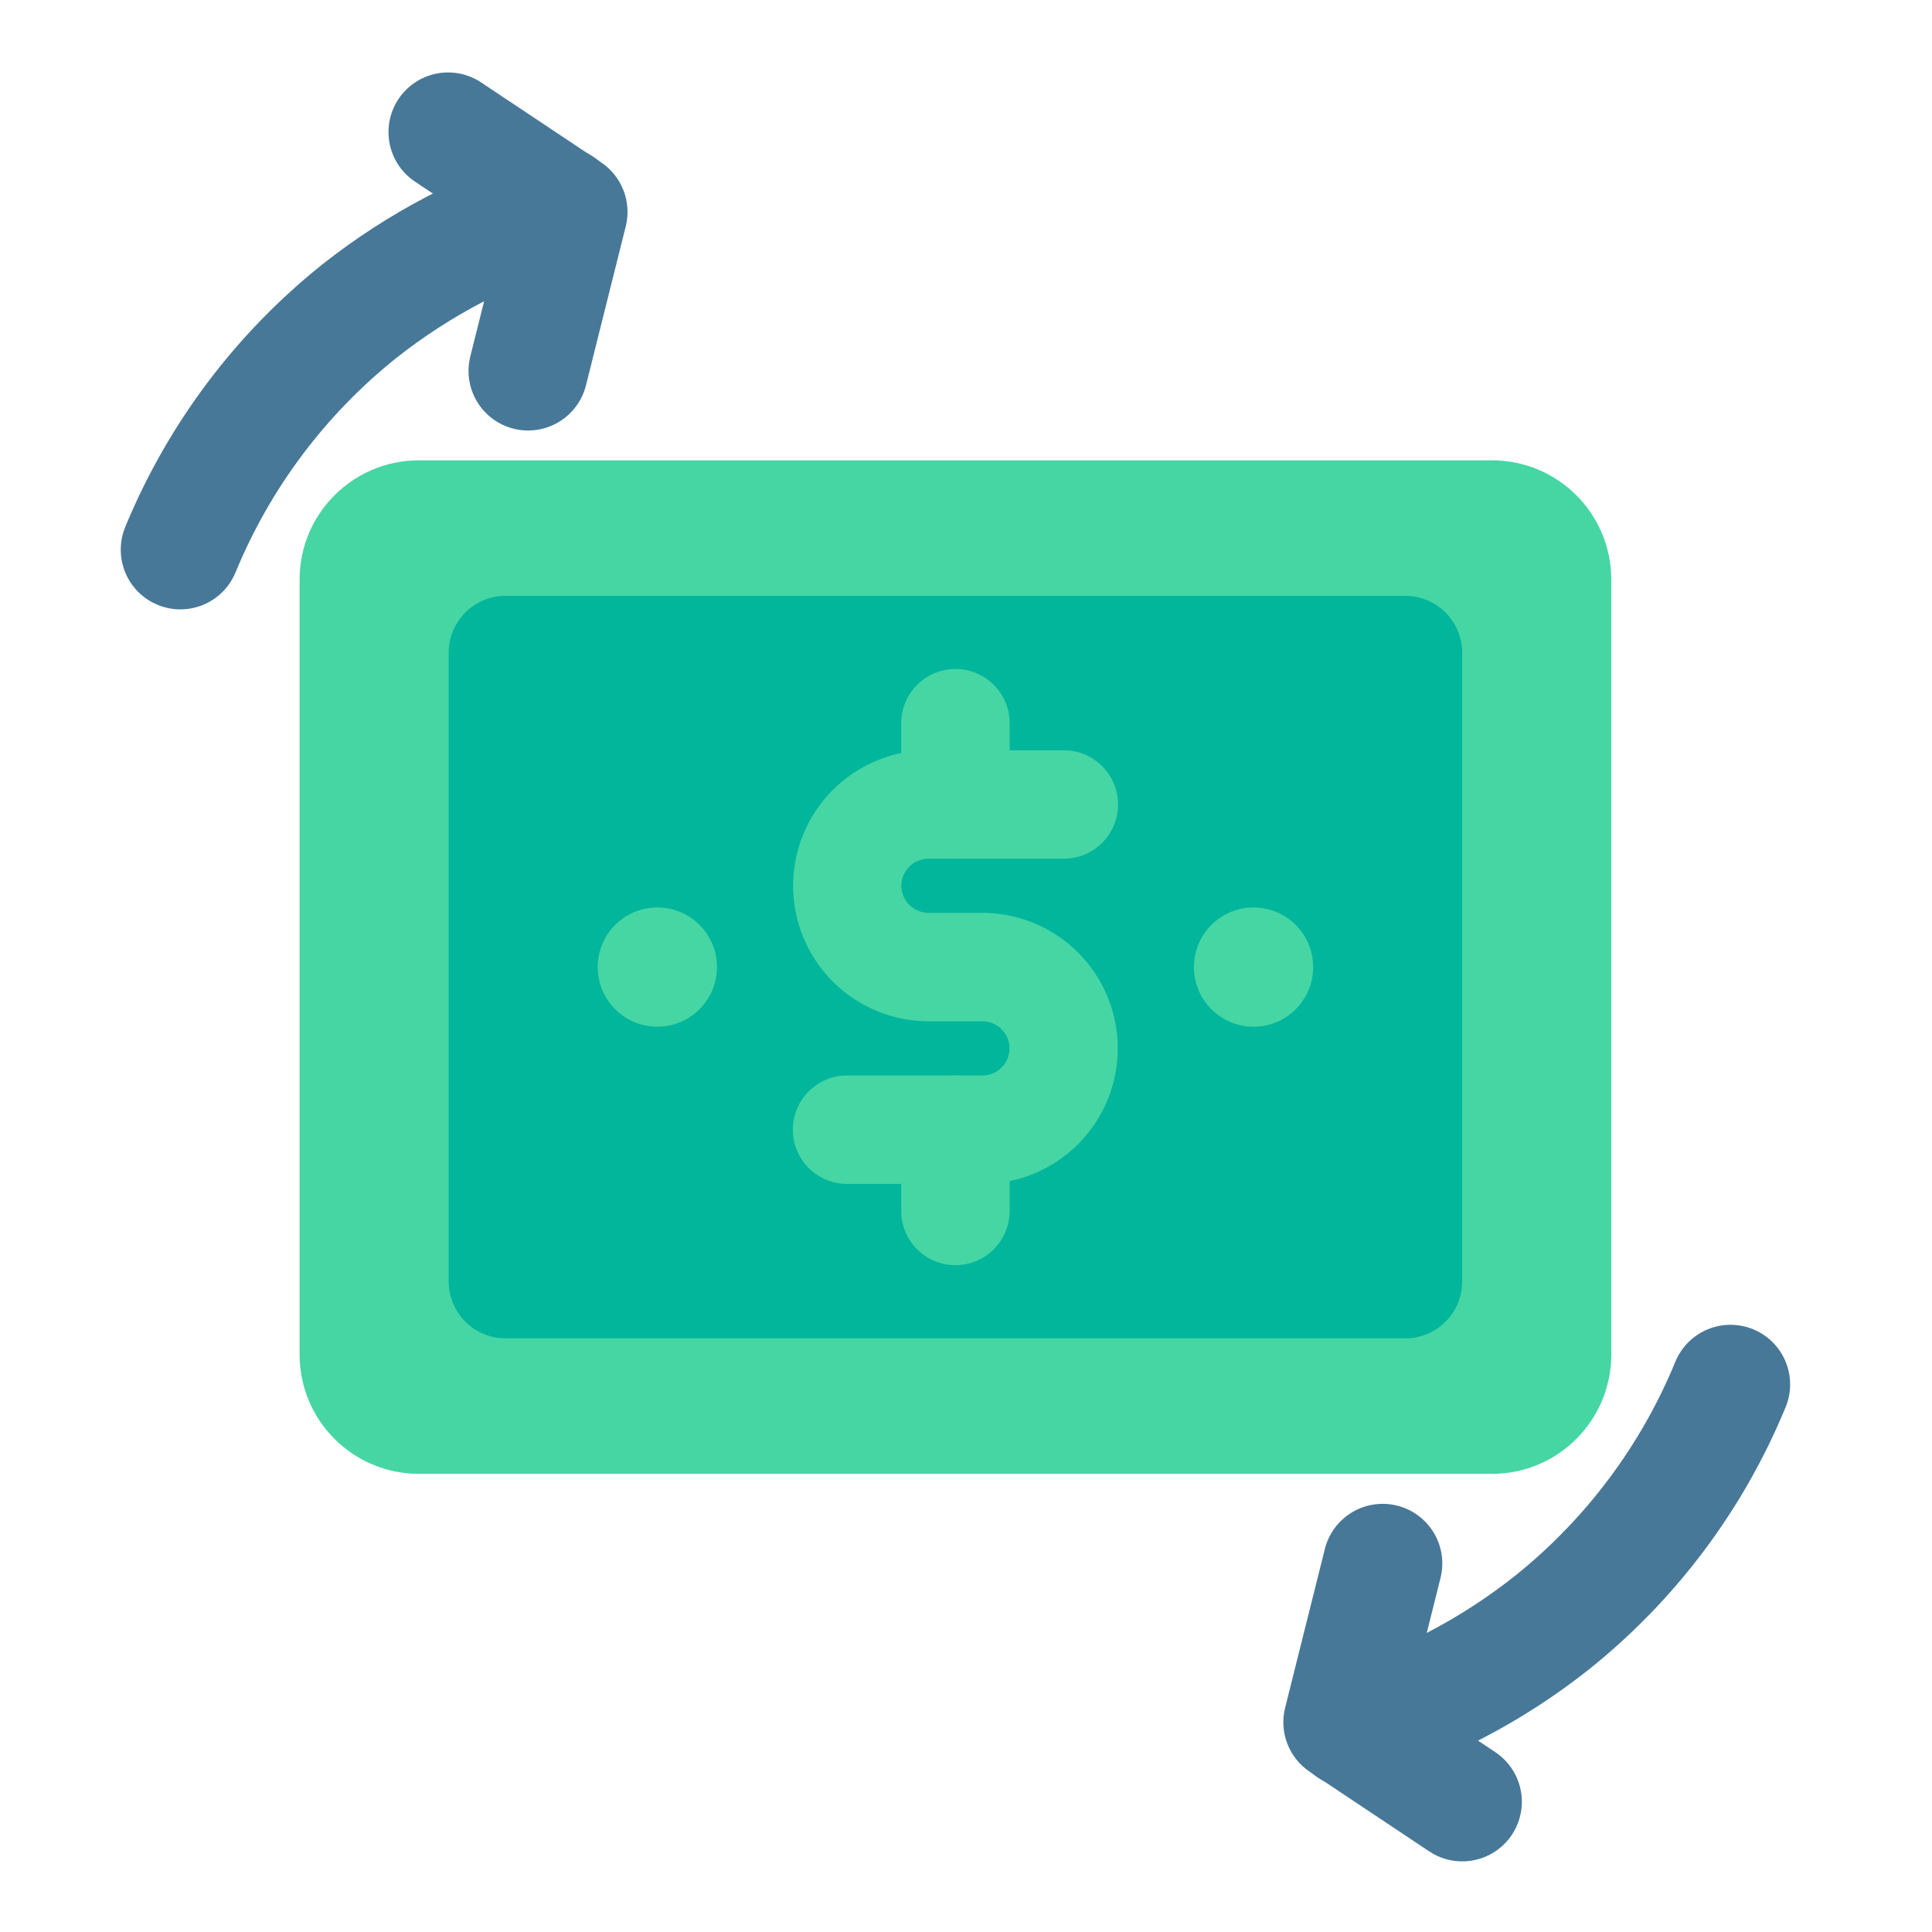 <svg width="80" height="80" viewBox="0 0 80 80" fill="none" xmlns="http://www.w3.org/2000/svg">
<path d="M61.781 19.061H17.344C14.617 19.061 12.406 21.271 12.406 23.998V56.092C12.406 58.819 14.617 61.029 17.344 61.029H61.781C64.508 61.029 66.719 58.819 66.719 56.092V23.998C66.719 21.271 64.508 19.061 61.781 19.061Z" fill="#46D6A3"/>
<path d="M58.215 24.672H20.91C20.285 24.679 19.688 24.933 19.251 25.38C18.814 25.827 18.572 26.429 18.578 27.054V53.037C18.572 53.662 18.814 54.264 19.251 54.711C19.688 55.158 20.285 55.412 20.91 55.419H58.215C58.84 55.412 59.437 55.158 59.874 54.711C60.312 54.264 60.554 53.662 60.547 53.037V27.054C60.554 26.429 60.312 25.827 59.874 25.38C59.437 24.933 58.84 24.679 58.215 24.672Z" fill="#02B69C"/>
<path d="M40.685 49.022H35.074C34.479 49.022 33.908 48.785 33.487 48.365C33.066 47.944 32.83 47.373 32.83 46.778C32.83 46.182 33.066 45.611 33.487 45.191C33.908 44.77 34.479 44.533 35.074 44.533H40.685C40.981 44.532 41.266 44.413 41.475 44.203C41.684 43.992 41.802 43.708 41.802 43.411C41.802 43.114 41.684 42.83 41.475 42.62C41.266 42.409 40.981 42.29 40.685 42.289H38.44C36.954 42.286 35.53 41.693 34.48 40.641C33.431 39.59 32.841 38.164 32.841 36.678C32.841 35.192 33.431 33.767 34.48 32.715C35.53 31.663 36.954 31.07 38.44 31.067H44.051C44.646 31.067 45.217 31.304 45.638 31.725C46.059 32.146 46.295 32.717 46.295 33.312C46.295 33.907 46.059 34.478 45.638 34.899C45.217 35.32 44.646 35.556 44.051 35.556H38.44C38.144 35.557 37.86 35.676 37.65 35.886C37.441 36.097 37.324 36.382 37.324 36.678C37.324 36.975 37.441 37.26 37.65 37.47C37.86 37.68 38.144 37.799 38.44 37.8H40.685C42.171 37.803 43.595 38.396 44.645 39.448C45.694 40.5 46.284 41.925 46.284 43.411C46.284 44.897 45.694 46.322 44.645 47.374C43.595 48.426 42.171 49.019 40.685 49.022V49.022Z" fill="#46D6A3"/>
<path d="M39.562 35.556C38.967 35.556 38.396 35.32 37.975 34.899C37.554 34.478 37.318 33.907 37.318 33.312V29.945C37.318 29.35 37.554 28.779 37.975 28.358C38.396 27.938 38.967 27.701 39.562 27.701C40.157 27.701 40.728 27.938 41.149 28.358C41.57 28.779 41.806 29.35 41.806 29.945V33.312C41.806 33.907 41.57 34.478 41.149 34.899C40.728 35.32 40.157 35.556 39.562 35.556V35.556ZM39.562 52.389C38.967 52.389 38.396 52.152 37.975 51.731C37.554 51.31 37.318 50.74 37.318 50.144V46.778C37.318 46.183 37.554 45.612 37.975 45.191C38.396 44.77 38.967 44.534 39.562 44.534C40.157 44.534 40.728 44.77 41.149 45.191C41.57 45.612 41.806 46.183 41.806 46.778V50.144C41.806 50.74 41.57 51.31 41.149 51.731C40.728 52.152 40.157 52.389 39.562 52.389V52.389Z" fill="#46D6A3"/>
<path d="M27.219 42.514C28.582 42.514 29.688 41.408 29.688 40.045C29.688 38.681 28.582 37.576 27.219 37.576C25.855 37.576 24.75 38.681 24.75 40.045C24.75 41.408 25.855 42.514 27.219 42.514Z" fill="#46D6A3"/>
<path d="M51.906 42.514C53.27 42.514 54.375 41.408 54.375 40.045C54.375 38.681 53.27 37.576 51.906 37.576C50.543 37.576 49.438 38.681 49.438 40.045C49.438 41.408 50.543 42.514 51.906 42.514Z" fill="#46D6A3"/>
<path d="M7.467 25.233C7.062 25.233 6.663 25.132 6.305 24.941C5.948 24.75 5.643 24.474 5.417 24.137C5.192 23.8 5.053 23.412 5.012 23.009C4.972 22.605 5.031 22.198 5.185 21.823C6.938 17.568 9.743 13.829 13.338 10.956C16.057 8.804 19.159 7.184 22.479 6.181C23.105 5.991 23.782 6.058 24.359 6.367C24.936 6.676 25.368 7.201 25.558 7.828C25.747 8.455 25.681 9.131 25.372 9.708C25.063 10.286 24.538 10.717 23.911 10.907C21.185 11.729 18.639 13.059 16.406 14.826C13.471 17.173 11.181 20.228 9.752 23.704C9.565 24.156 9.249 24.543 8.842 24.816C8.435 25.088 7.957 25.233 7.467 25.233Z" fill="#477898"/>
<path d="M21.872 17.826C21.496 17.827 21.125 17.742 20.788 17.577C20.45 17.413 20.154 17.174 19.923 16.878C19.692 16.582 19.532 16.237 19.454 15.87C19.376 15.503 19.383 15.123 19.474 14.758L20.699 9.864L17.206 7.536C16.933 7.358 16.698 7.128 16.514 6.858C16.331 6.588 16.202 6.285 16.137 5.965C16.071 5.645 16.07 5.316 16.132 4.996C16.195 4.675 16.32 4.371 16.501 4.099C16.682 3.828 16.915 3.595 17.187 3.414C17.458 3.233 17.763 3.108 18.083 3.046C18.404 2.983 18.733 2.985 19.052 3.051C19.372 3.116 19.675 3.245 19.945 3.428L24.885 6.721C25.309 7.003 25.635 7.41 25.819 7.885C26.002 8.36 26.034 8.88 25.911 9.374L24.264 15.957C24.131 16.49 23.823 16.964 23.389 17.302C22.956 17.641 22.422 17.826 21.872 17.826V17.826ZM55.929 74.016C55.337 74.015 54.765 73.802 54.317 73.415C53.869 73.028 53.575 72.493 53.488 71.907C53.401 71.322 53.528 70.725 53.845 70.225C54.162 69.725 54.648 69.355 55.214 69.183C57.94 68.36 60.486 67.031 62.719 65.264C65.654 62.917 67.944 59.862 69.373 56.386C69.623 55.781 70.102 55.299 70.707 55.047C71.311 54.795 71.991 54.794 72.597 55.043C73.202 55.292 73.684 55.772 73.936 56.377C74.187 56.981 74.189 57.661 73.939 58.267C72.187 62.522 69.382 66.261 65.787 69.133C63.068 71.286 59.966 72.906 56.646 73.908C56.413 73.979 56.172 74.015 55.929 74.016V74.016Z" fill="#477898"/>
<path d="M60.547 77.076C60.06 77.076 59.584 76.932 59.18 76.661L54.24 73.369C53.816 73.087 53.49 72.68 53.306 72.205C53.123 71.73 53.09 71.21 53.214 70.716L54.861 64.133C55.021 63.5 55.426 62.956 55.987 62.62C56.548 62.285 57.219 62.186 57.853 62.344C58.487 62.503 59.032 62.907 59.369 63.466C59.706 64.026 59.808 64.697 59.651 65.332L58.426 70.226L61.918 72.553C62.359 72.847 62.694 73.275 62.873 73.774C63.052 74.273 63.065 74.817 62.911 75.324C62.758 75.831 62.445 76.275 62.019 76.591C61.593 76.907 61.077 77.077 60.547 77.076Z" fill="#477898"/>
</svg>
